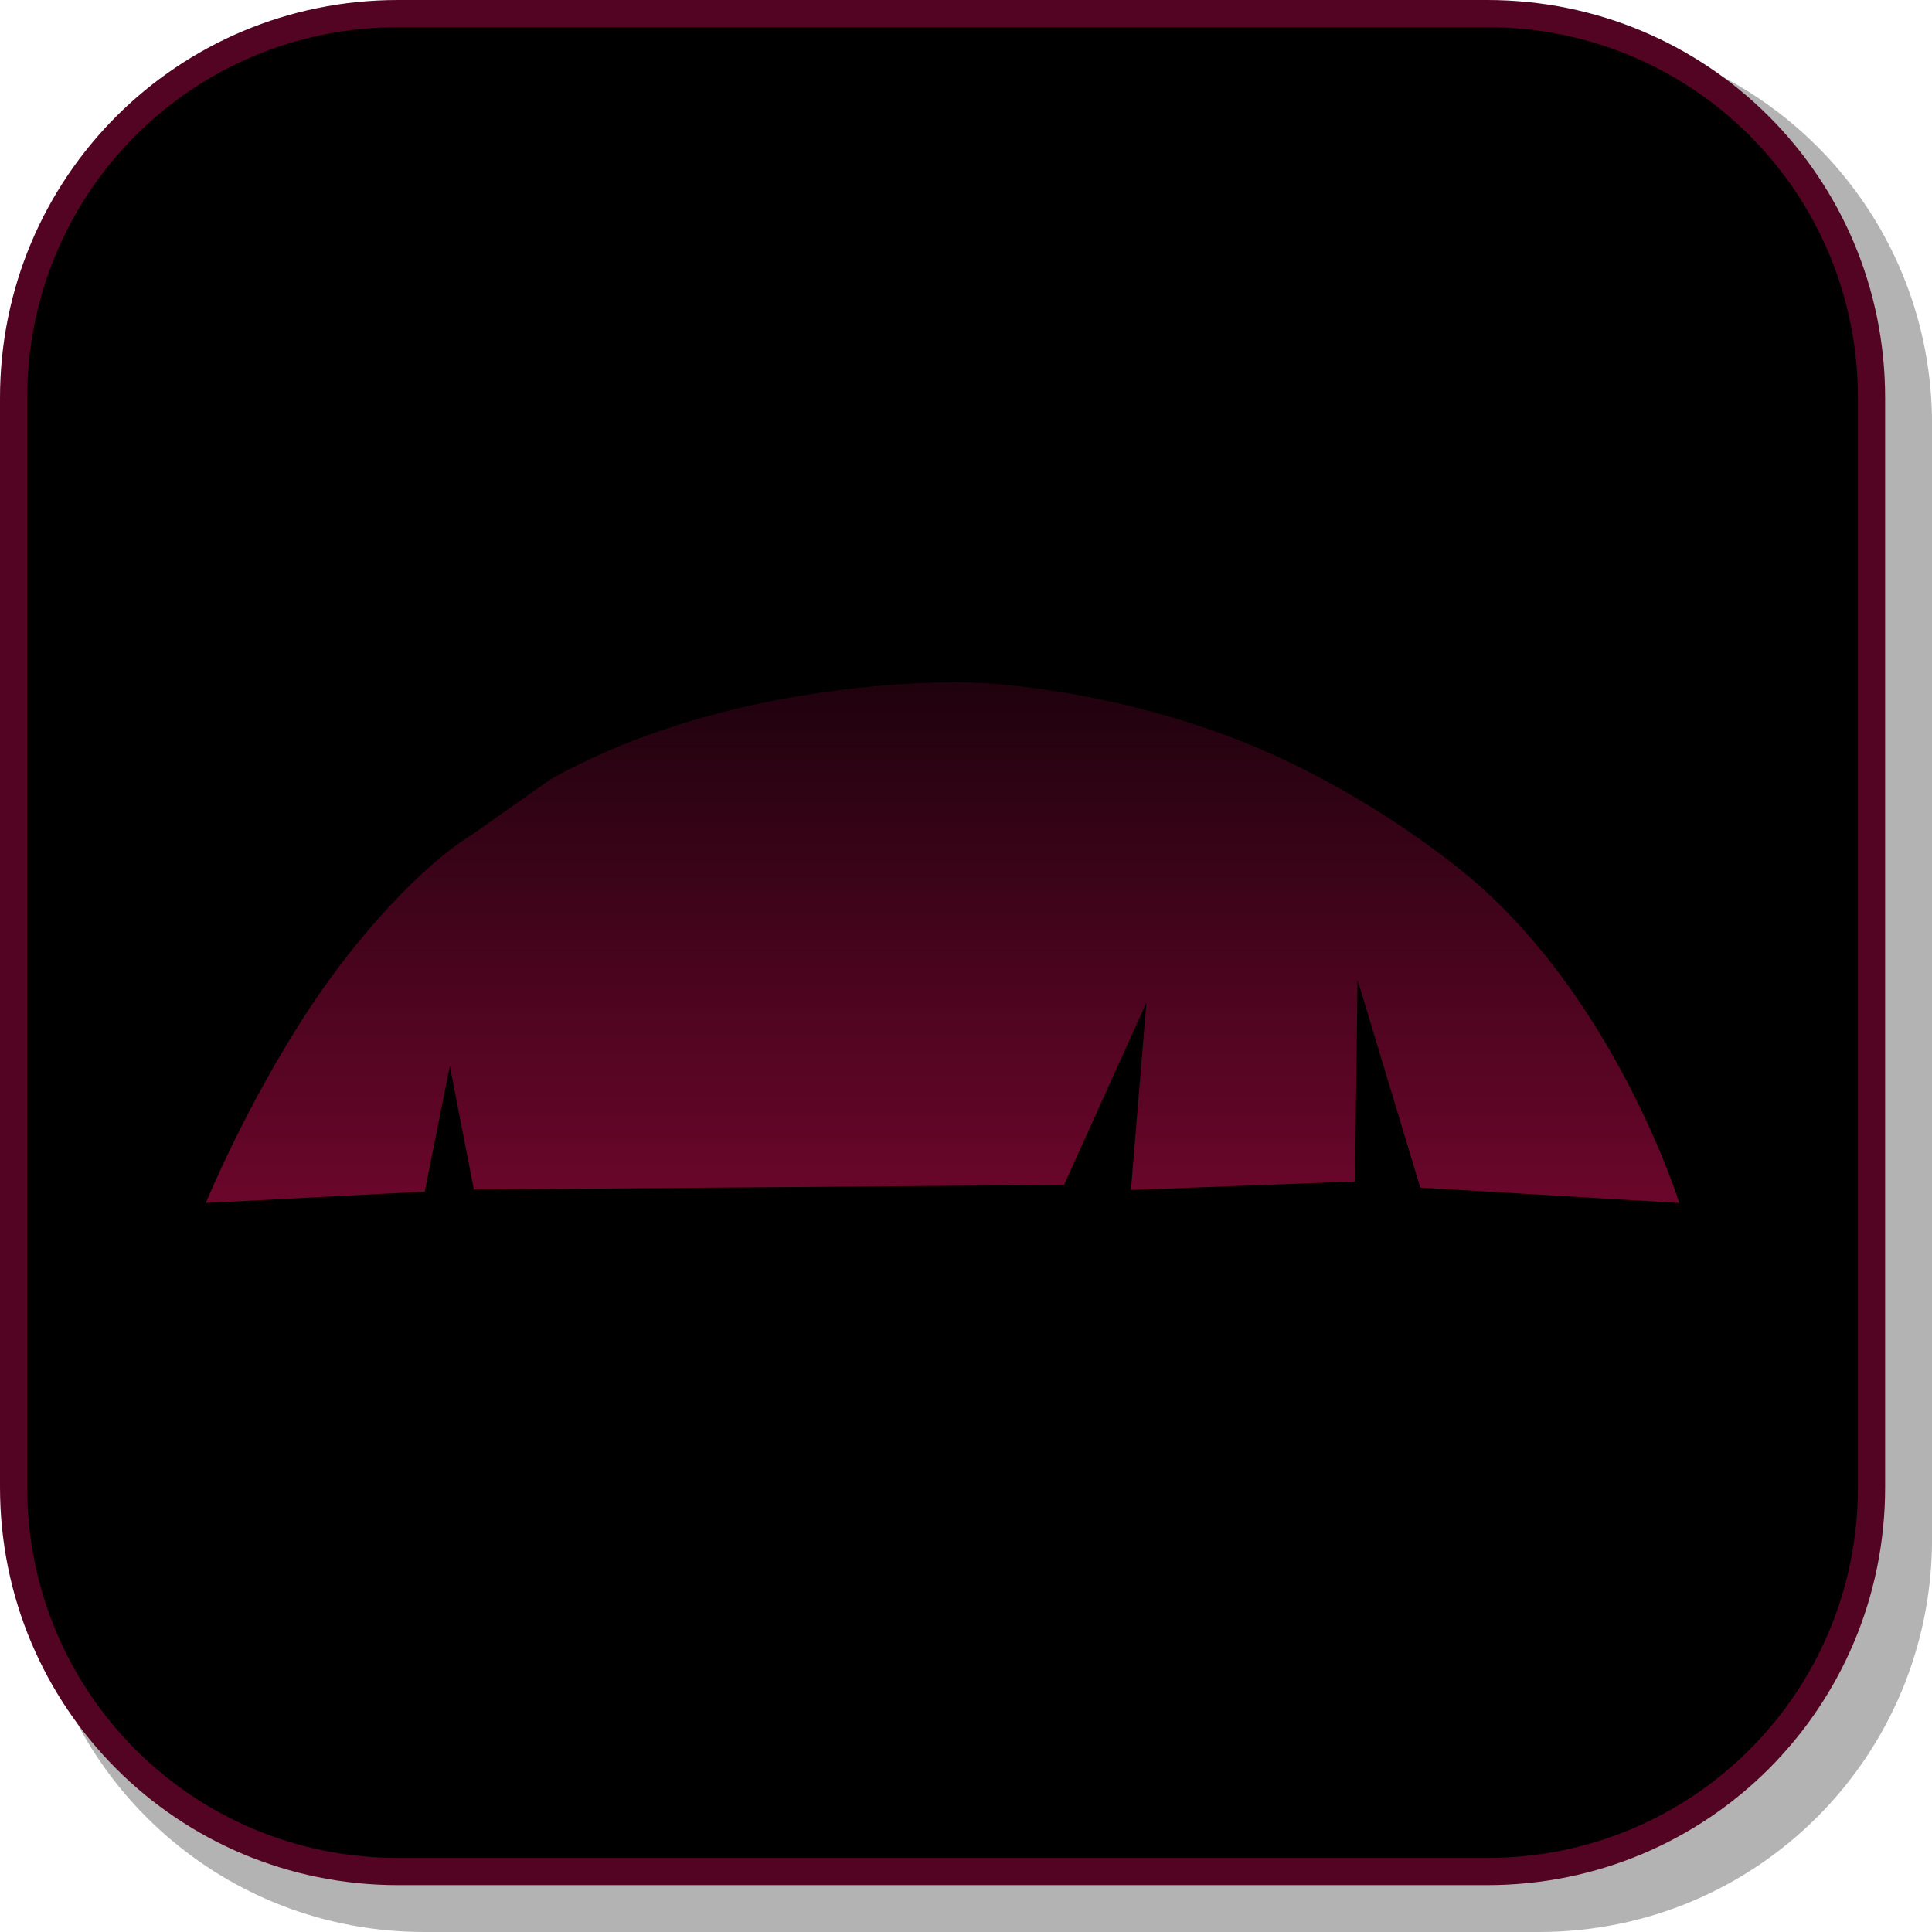 <svg version="1.1" xmlns="http://www.w3.org/2000/svg" xmlns:xlink="http://www.w3.org/1999/xlink" width="35.536" height="35.536" viewBox="0,0,35.536,35.536"><defs><linearGradient x1="239.25" y1="174.46" x2="239.25" y2="184.04" gradientUnits="userSpaceOnUse" id="color-1"><stop offset="0" stop-color="#1f020d"/><stop offset="1" stop-color="#6b062b"/></linearGradient></defs><g transform="translate(-221.913,-161.913)"><g data-paper-data="{&quot;isPaintingLayer&quot;:true}" stroke-miterlimit="10" stroke-dasharray="" stroke-dashoffset="0" style="mix-blend-mode: normal"><path d="M257.45,169.719v20.498c0,4.007 -3.225,7.232 -7.232,7.232h-20.5c-3.661,0 -6.661,-2.694 -7.154,-6.215c0.795,3.035 3.541,5.264 6.832,5.264h20.033c3.917,0 7.07,-3.154 7.07,-7.07v-20.033c0,-3.298 -2.239,-6.045 -5.283,-6.834c3.53,0.485 6.234,3.491 6.234,7.158z" fill-opacity="0.298" fill="#000000" fill-rule="evenodd" stroke="none" stroke-width="4.542" stroke-linecap="round" stroke-linejoin="round"/><path d="M229.233,162.163h20.034c3.917,0 7.07,3.153 7.07,7.07v20.034c0,3.917 -3.153,7.07 -7.07,7.07h-20.034c-3.917,0 -7.07,-3.153 -7.07,-7.07v-20.034c0,-3.917 3.153,-7.07 7.07,-7.07z" fill="#000000" fill-rule="evenodd" stroke="#520422" stroke-width="0.5" stroke-linecap="round" stroke-linejoin="round"/><path d="M225.699,184.04c0,0 0.739,-1.816 1.926,-3.608c0.859,-1.297 2.03,-2.581 2.95,-3.155c0.101,-0.063 1.407,-0.998 1.507,-1.054c2.56,-1.417 5.601,-1.746 7.359,-1.762c0.839,-0.008 2.874,0.174 5.086,1.001c1.46,0.546 3.028,1.466 4.271,2.467c2.808,2.263 4.003,6.111 4.003,6.111l-4.764,-0.283l-1.154,-3.822l-0.047,3.71l-4.121,0.155l0.284,-3.443l-1.515,3.351l-10.855,0.084l-0.442,-2.271l-0.462,2.31z" fill="url(#color-1)" fill-rule="nonzero" stroke="#000000" stroke-width="0" stroke-linecap="butt" stroke-linejoin="miter"/></g></g></svg>